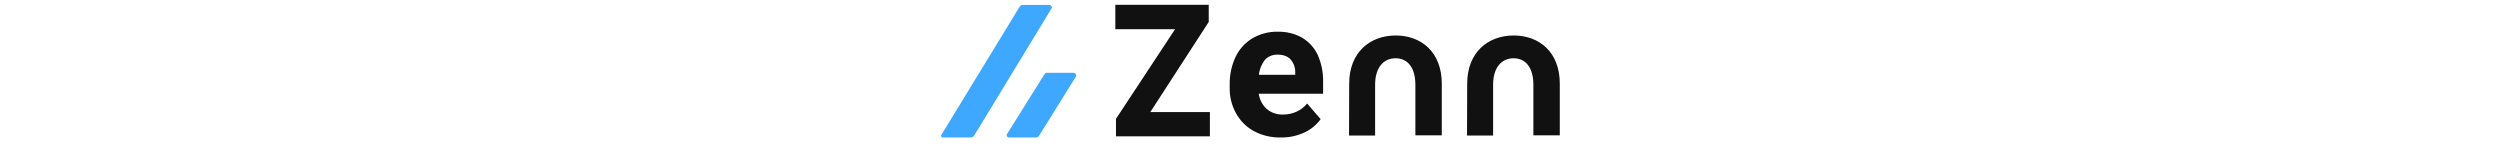 <?xml version="1.0" encoding="UTF-8"?>
<svg height="22" aria-label="Zenn" viewBox="0 0 377.4 88.3" xmlns="http://www.w3.org/2000/svg">
<g fill="#111">
<path d="M233 56.8h-39c.5 3.5 2.2 6.8 4.8 9.2 2.7 2.3 6.2 3.5 9.8 3.4 2.8 0 5.6-.5 8.2-1.7 2.5-1.1 4.8-2.8 6.5-5l8.2 9.5c-2.5 3.4-5.7 6.1-9.5 7.9-4.6 2.2-9.6 3.3-14.7 3.2-5.7.1-11.4-1.2-16.5-4-4.5-2.5-8.2-6.3-10.7-10.9s-3.8-9.8-3.7-15.1v-2.2c-.1-5.7 1.1-11.3 3.5-16.5 2.2-4.7 5.7-8.6 10.1-11.3 4.7-2.8 10.1-4.2 15.5-4.1 5.2-.1 10.3 1.1 14.9 3.7 4.1 2.5 7.4 6.2 9.4 10.5 2.2 5.1 3.3 10.5 3.2 16.1v7.3zm-16.9-12.9c.1-2.9-.9-5.7-2.8-7.9-1.8-1.9-4.4-2.9-7.9-2.9-2.9-.1-5.8 1.1-7.7 3.2-2 2.6-3.3 5.7-3.6 9h22v-1.4zM128.3 67.9h36.1v14.7h-56.9V72l35.8-54.3h-36.2V2.9h56.6v10.4l-35.4 54.6zM248.8 50.7c0-19.1 12.7-29.2 28.2-29.2s27.9 10.1 27.9 29.2V82h-16V51.4c0-10.6-4.8-16.1-12-16.1s-12.4 5.5-12.4 16.1v30.7h-15.8l.1-31.4zM320.3 50.7c0-19.1 12.7-29.2 28.2-29.2s27.9 10.1 27.9 29.2V82h-16V51.4c0-10.6-4.8-16.1-12-16.1S336 40.8 336 51.4v30.7h-15.8l.1-31.4z"/>
</g>
<path class="logo_svg__st0" d="M2.4 83.3h17c.9 0 1.7-.5 2.2-1.2L68.4 5.2c.6-1-.1-2.2-1.3-2.2H51c-.8 0-1.5.4-1.9 1.1L1.6 81.9c-.3.6.1 1.4.8 1.4zM61 82.1l22.1-35.5c.7-1.1-.1-2.5-1.4-2.5h-16c-.6 0-1.2.3-1.5.8L41.5 81.2c-.6.9.1 2.1 1.2 2.1H59c.8 0 1.6-.4 2-1.2z" fill="#3EA8FF"/>
</svg>
